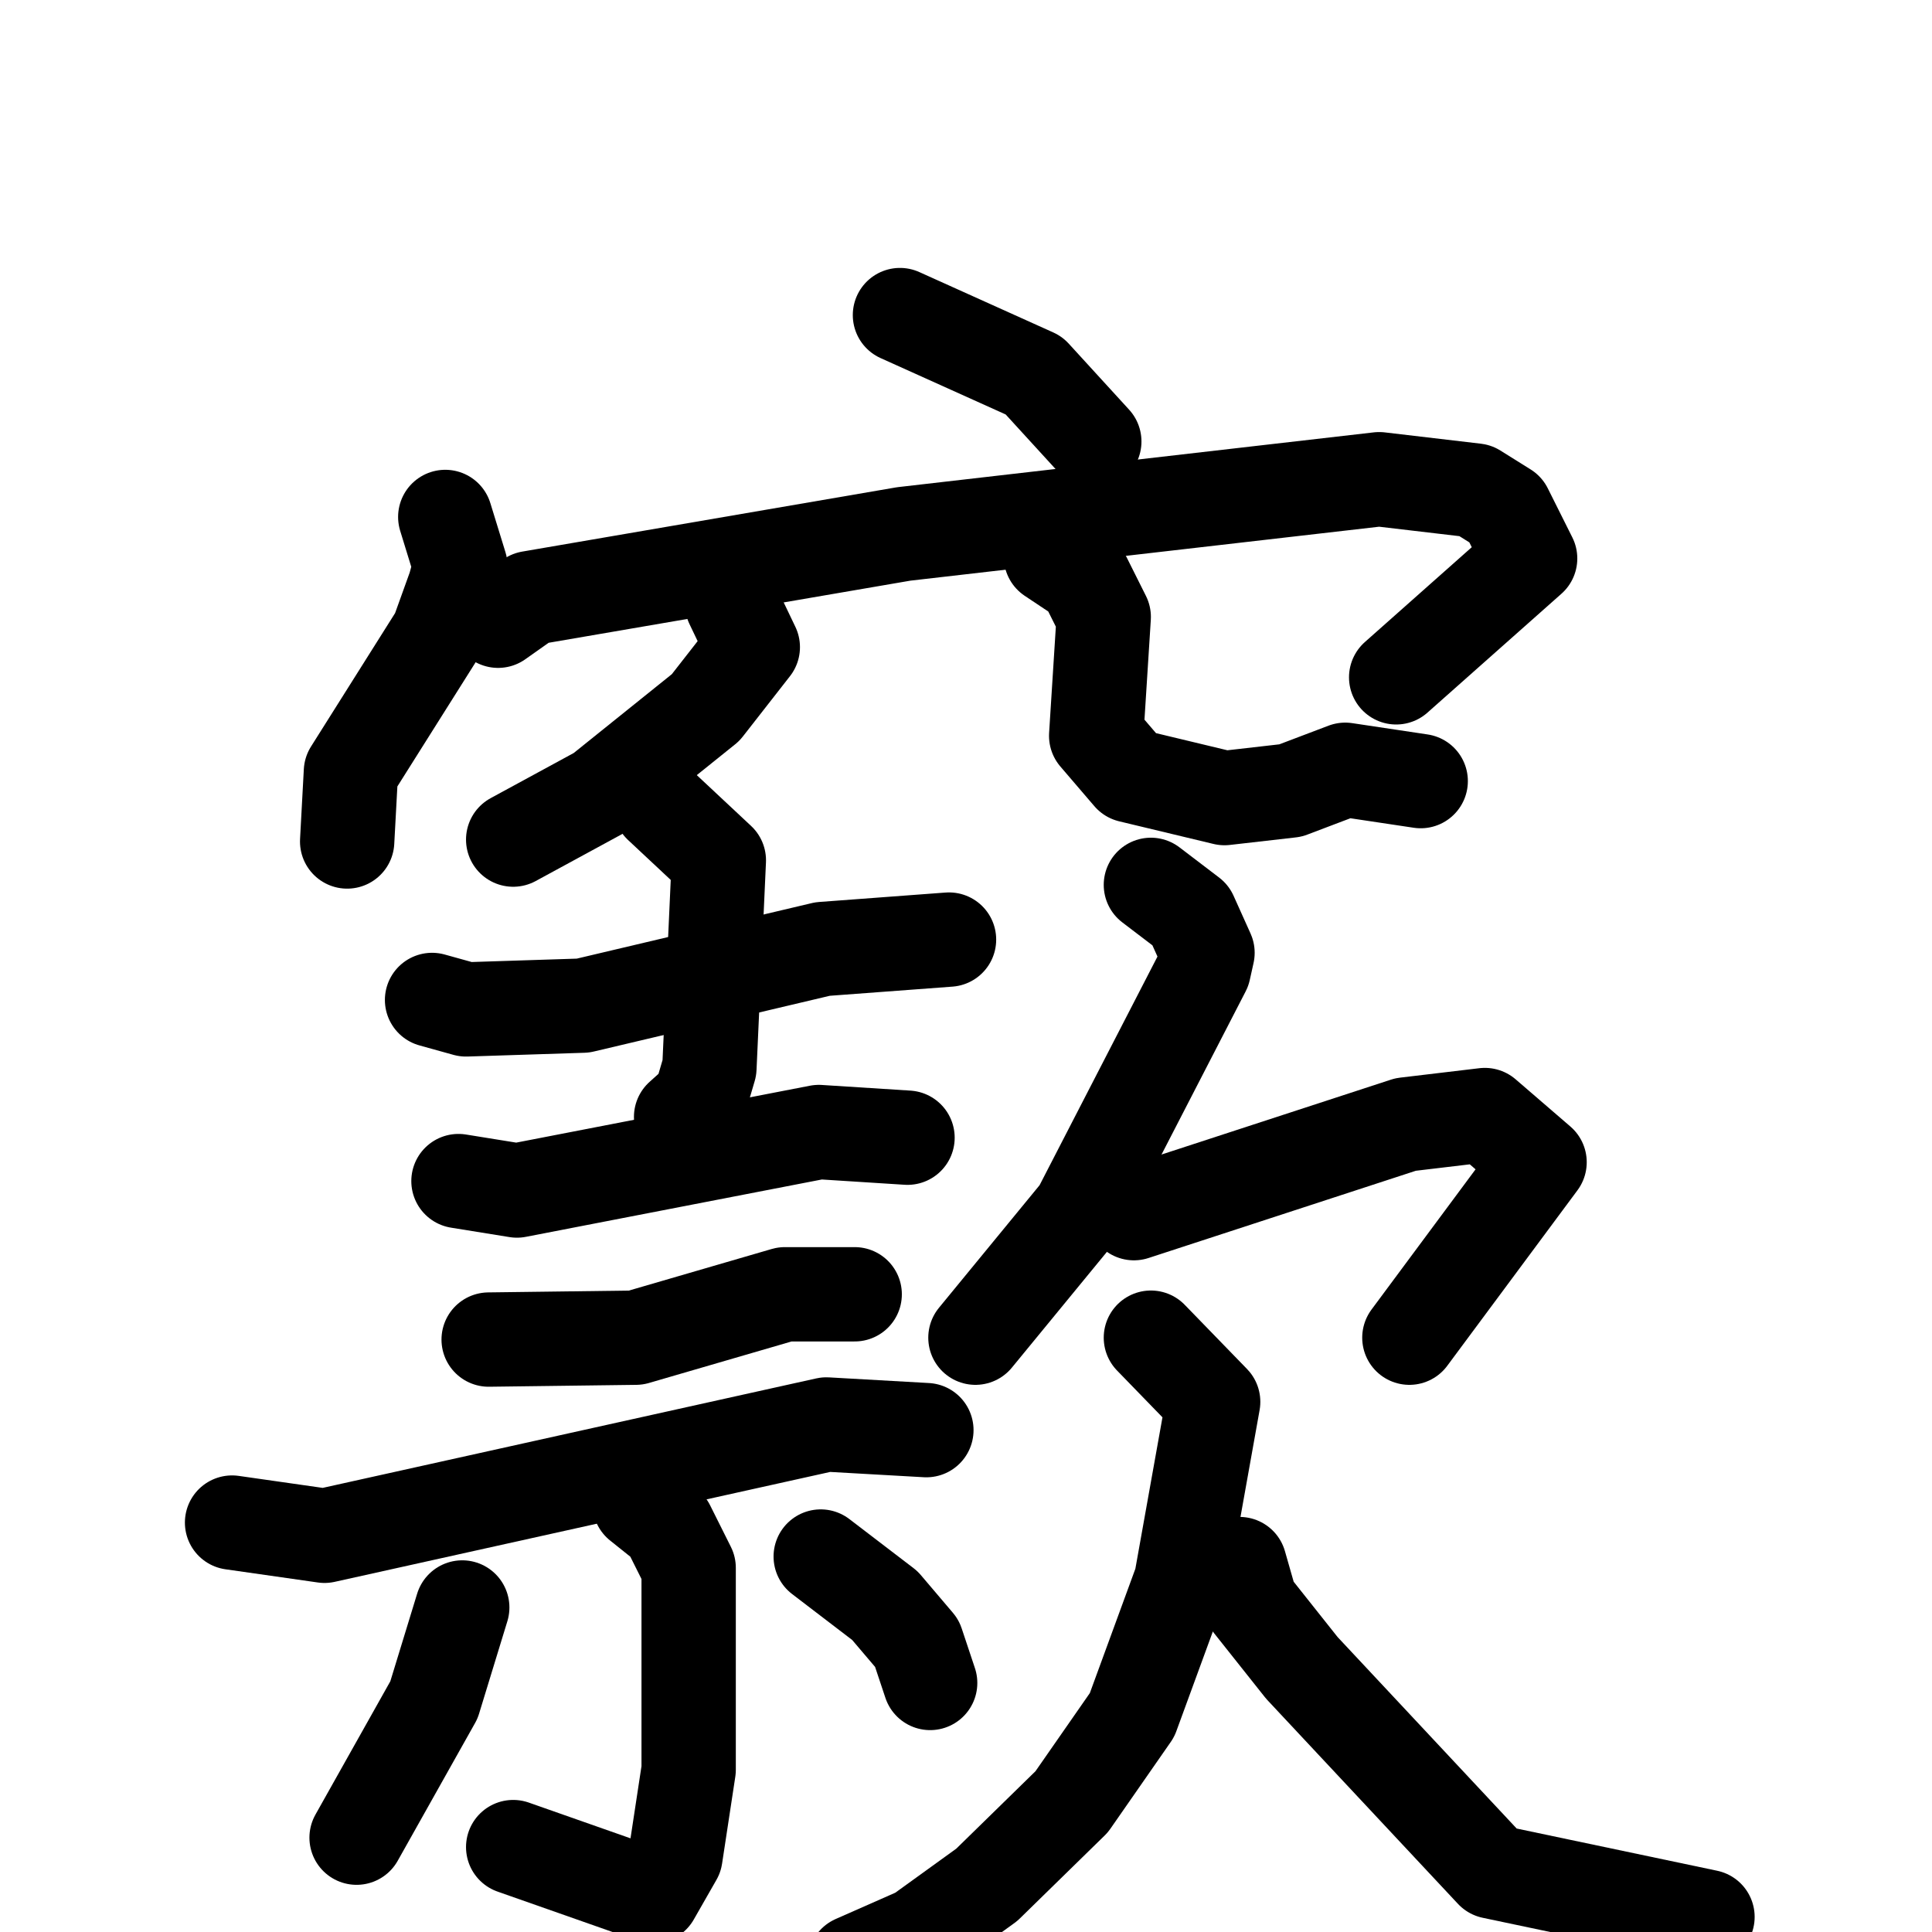<svg xmlns="http://www.w3.org/2000/svg" viewBox="0 0 1024 1024">
  <g style="fill:none;stroke:#000000;stroke-width:50;stroke-linecap:round;stroke-linejoin:round;" transform="scale(1, 1) translate(0, 0)">
    <path d="M 477.0,167.0 L 548.0,199.0 L 580.0,234.0"/>
    <path d="M 236.0,274.0 L 244.0,300.0 L 241.0,311.0 L 232.0,336.0 L 186.0,409.0 L 184.0,446.0"/>
    <path d="M 264.0,329.0 L 281.0,317.0 L 479.0,283.0 L 731.0,254.0 L 782.0,260.0 L 798.0,270.0 L 811.0,296.0 L 740.0,359.0"/>
    <path d="M 388.0,320.0 L 399.0,343.0 L 374.0,375.0 L 318.0,420.0 L 272.0,445.0"/>
    <path d="M 557.0,295.0 L 575.0,307.0 L 585.0,327.0 L 581.0,390.0 L 599.0,411.0 L 649.0,423.0 L 684.0,419.0 L 713.0,408.0 L 753.0,414.0"/>
    <path d="M 229.0,530.0 L 247.0,535.0 L 309.0,533.0 L 436.0,503.0 L 503.0,498.0"/>
    <path d="M 350.0,427.0 L 381.0,456.0 L 376.0,566.0 L 371.0,583.0 L 361.0,592.0"/>
    <path d="M 243.0,626.0 L 274.0,631.0 L 434.0,600.0 L 481.0,603.0"/>
    <path d="M 259.0,710.0 L 337.0,709.0 L 416.0,686.0 L 453.0,686.0"/>
    <path d="M 123.0,807.0 L 172.0,814.0 L 438.0,755.0 L 491.0,758.0"/>
    <path d="M 339.0,797.0 L 354.0,809.0 L 365.0,831.0 L 365.0,938.0 L 358.0,984.0 L 346.0,1005.0 L 272.0,979.0"/>
    <path d="M 245.0,852.0 L 230.0,901.0 L 189.0,974.0"/>
    <path d="M 435.0,825.0 L 469.0,851.0 L 486.0,871.0 L 493.0,892.0"/>
    <path d="M 610.0,469.0 L 631.0,485.0 L 640.0,505.0 L 638.0,514.0 L 572.0,642.0 L 517.0,709.0"/>
    <path d="M 601.0,643.0 L 745.0,596.0 L 787.0,591.0 L 816.0,616.0 L 747.0,709.0"/>
    <path d="M 610.0,709.0 L 643.0,743.0 L 626.0,838.0 L 600.0,909.0 L 568.0,955.0 L 523.0,999.0 L 487.0,1025.0 L 453.0,1040.0"/>
    <path d="M 657.0,829.0 L 663.0,850.0 L 690.0,884.0 L 791.0,992.0 L 905.0,1016.0"/>
  </g>
</svg>
